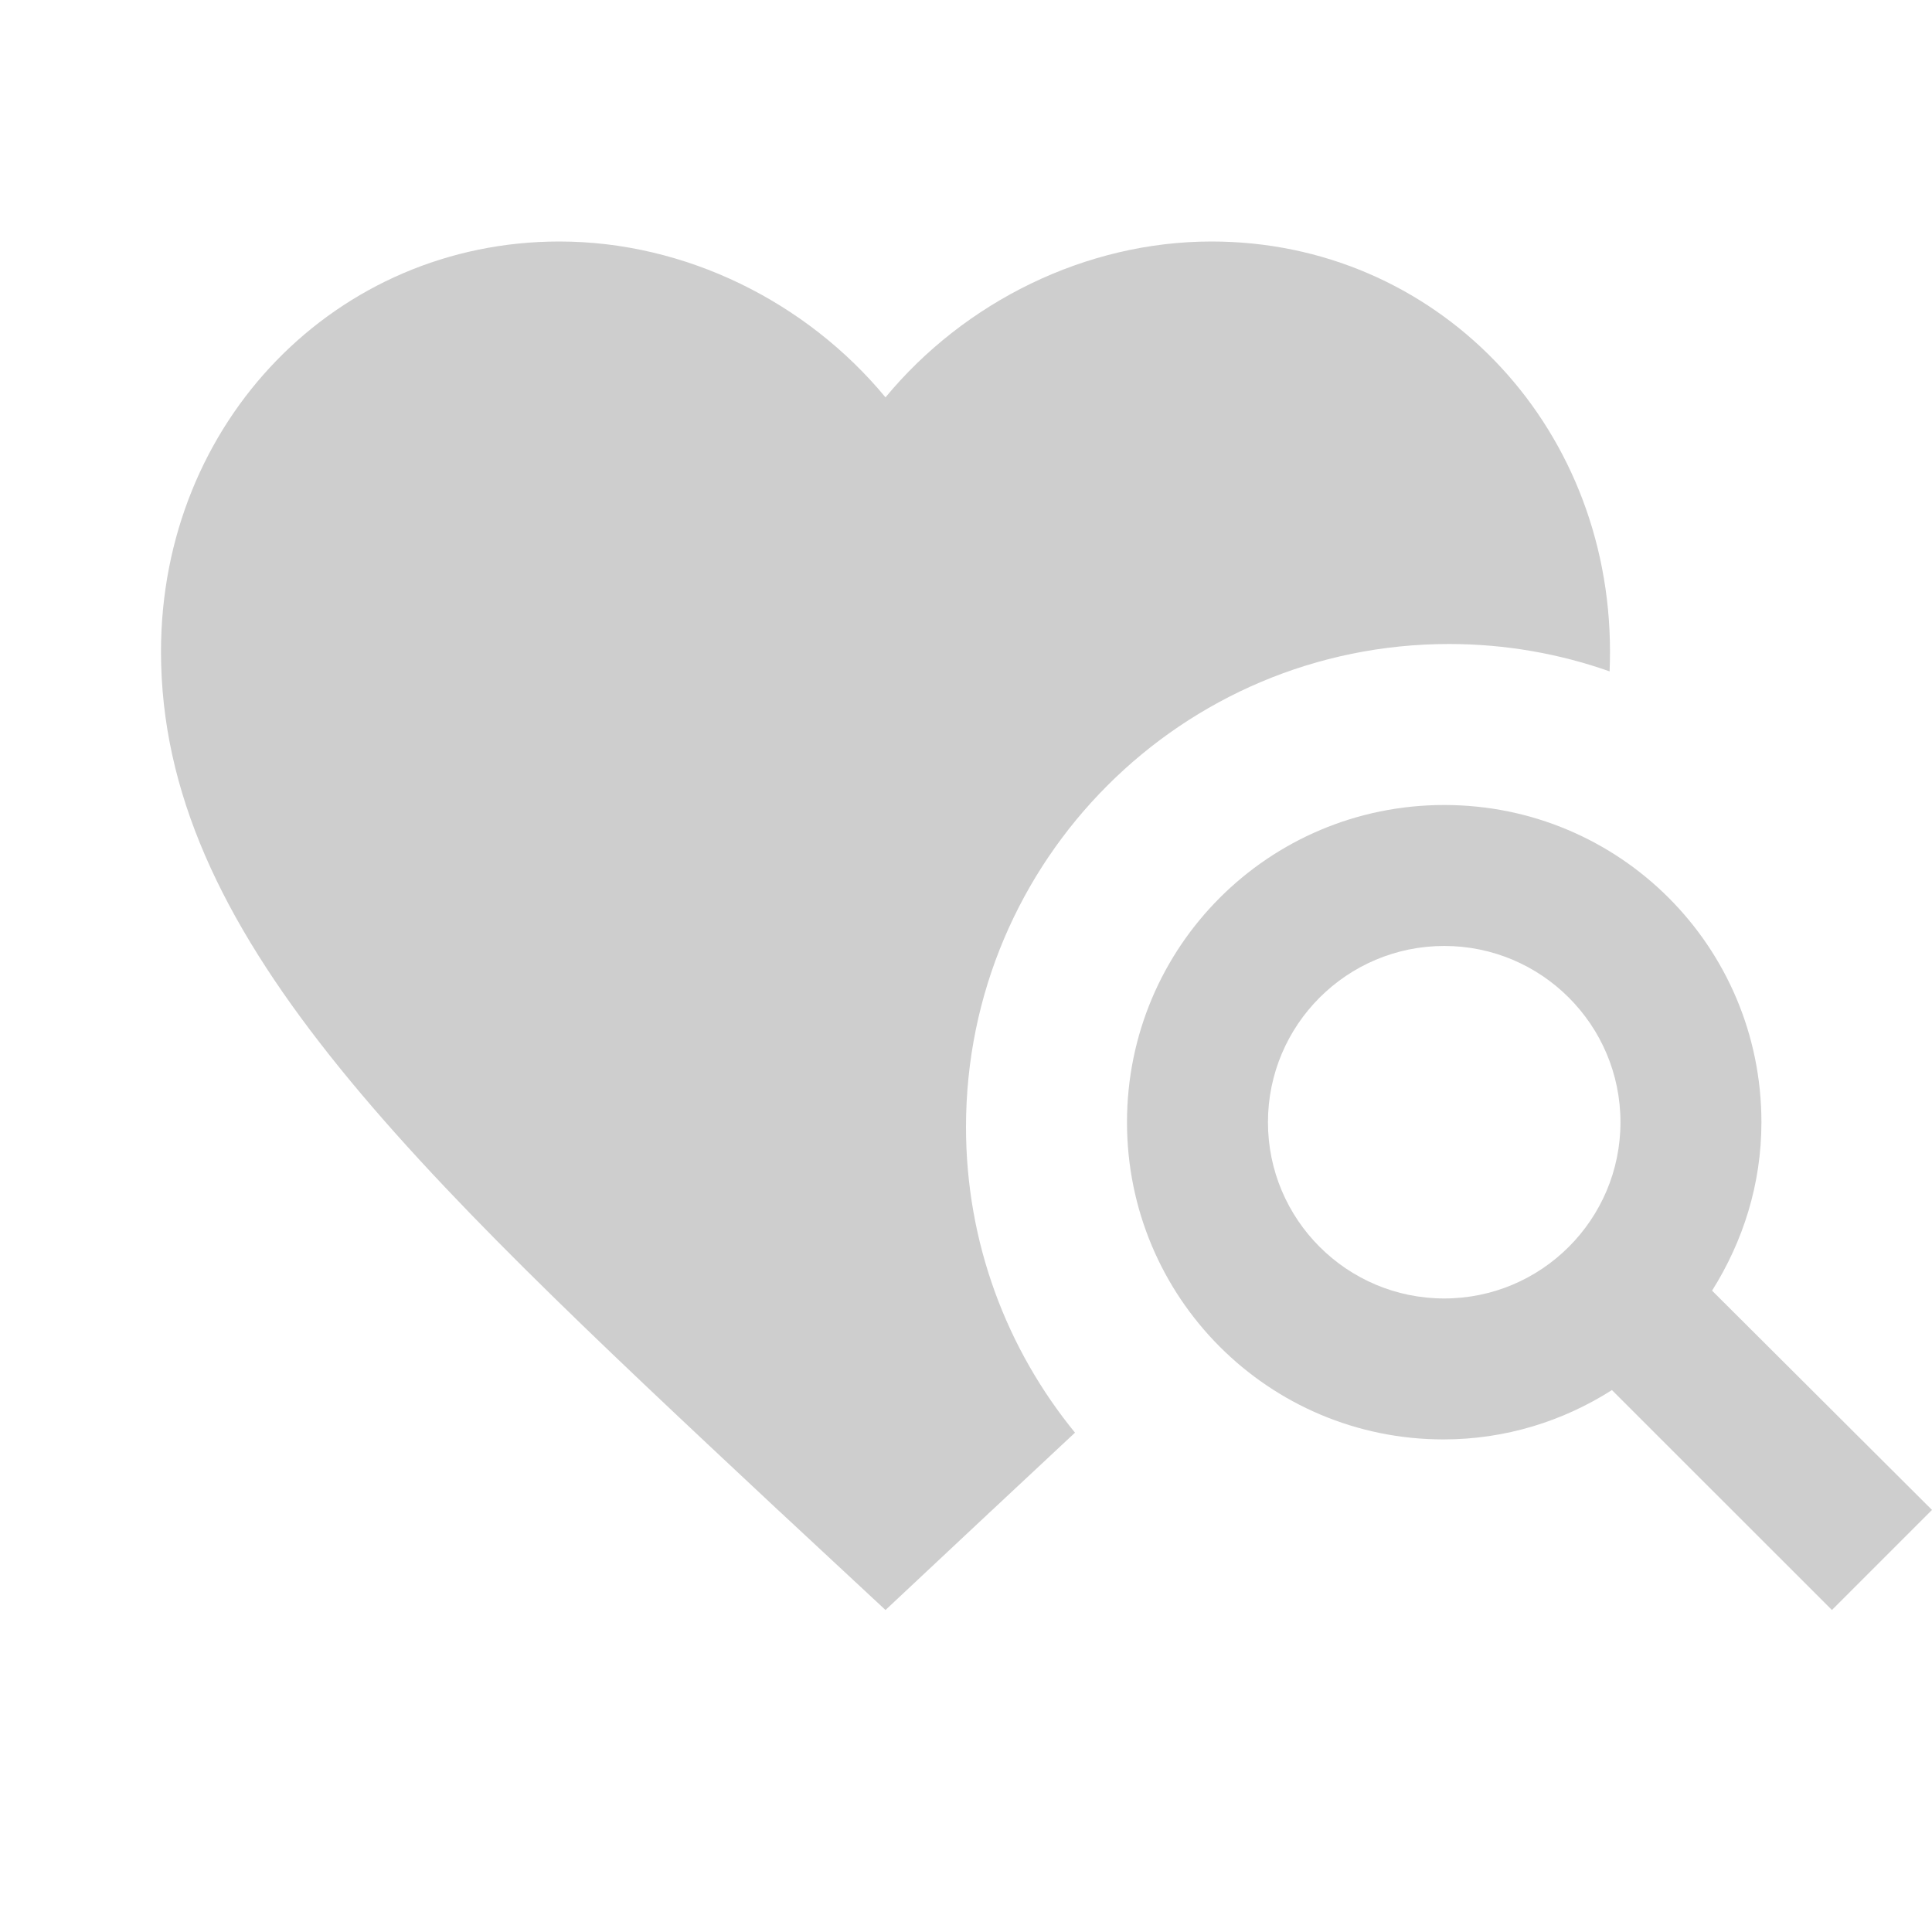 <svg width="24" height="24" viewBox="0 0 24 24" fill="none" xmlns="http://www.w3.org/2000/svg">
<path fill-rule="evenodd" clip-rule="evenodd" d="M11 4.936C11.981 3.75 13.484 3 15.05 3C17.822 3 20 5.242 20 8.095C20 8.177 19.998 8.259 19.995 8.34C19.371 8.12 18.699 8 18 8C14.686 8 12 10.686 12 14C12 15.441 12.508 16.762 13.354 17.797C13.018 18.112 12.672 18.435 12.316 18.767L12.305 18.777L11 20L9.695 18.786L9.659 18.753C5.044 14.436 2 11.588 2 8.095C2 5.242 4.178 3 6.95 3C8.516 3 10.019 3.75 11 4.936Z" fill="#CECECE"/>
<path d="M21.268 16.033C21.653 15.42 21.881 14.711 21.881 13.941C21.881 11.76 20.121 10 17.941 10C15.76 10 14 11.76 14 13.941C14 16.121 15.76 17.881 17.932 17.881C18.702 17.881 19.42 17.653 20.024 17.268L22.757 20L24 18.757L21.268 16.033ZM17.941 16.13C16.732 16.13 15.751 15.149 15.751 13.941C15.751 12.732 16.732 11.751 17.941 11.751C19.149 11.751 20.13 12.732 20.13 13.941C20.13 15.149 19.149 16.13 17.941 16.13Z" fill="#CECECE"/>
</svg>
